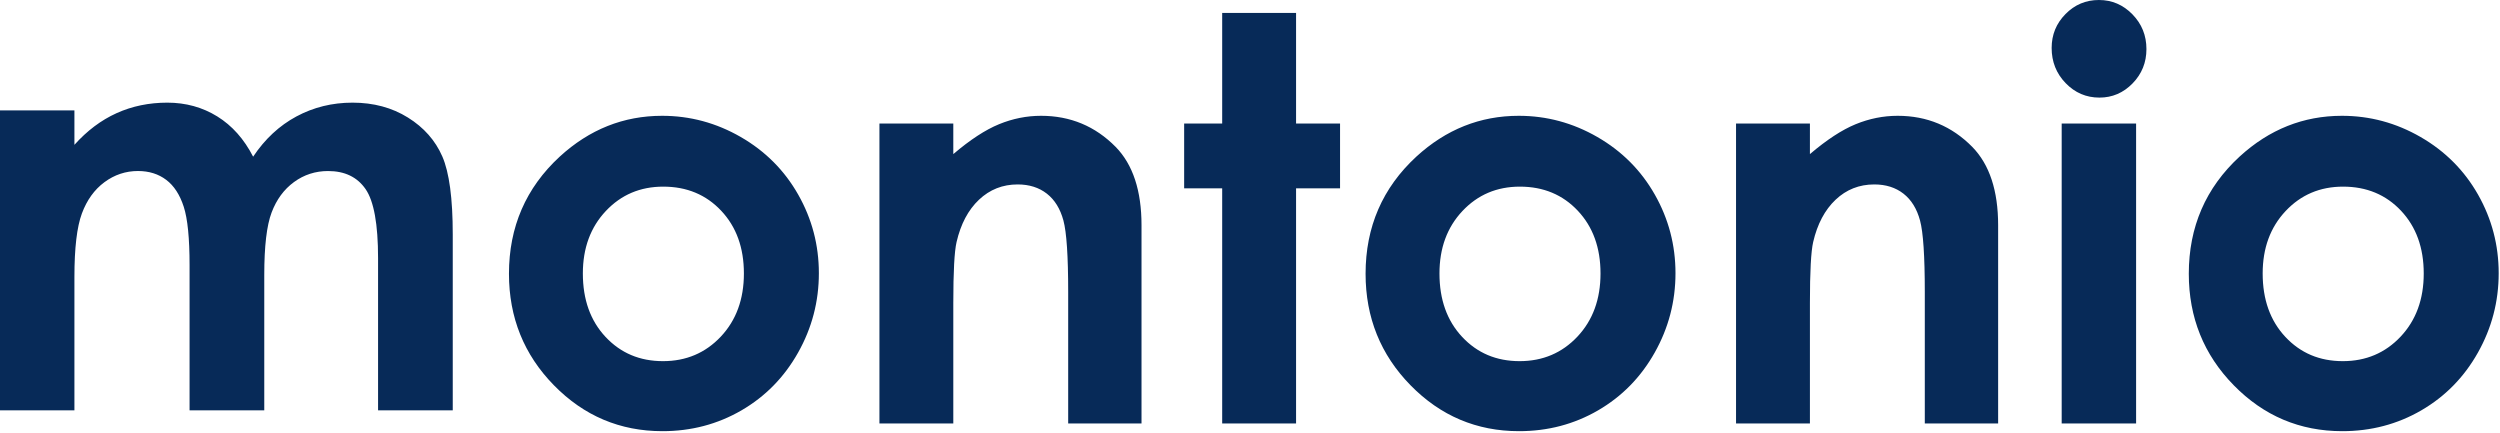 <?xml version="1.0" encoding="UTF-8"?>
<svg width="150px" height="26px" viewBox="0 0 150 26" xmlns="http://www.w3.org/2000/svg" xmlns:xlink="http://www.w3.org/1999/xlink" version="1.1">
 <!-- Generated by Pixelmator Pro 1.5.4 -->
 <path id="Path" d="M0 6.623 L4.465 6.623 4.465 8.69 C5.225 7.841 6.07 7.207 6.999 6.788 7.928 6.369 8.941 6.159 10.038 6.159 11.146 6.159 12.146 6.435 13.037 6.986 13.927 7.538 14.644 8.343 15.188 9.401 15.894 8.343 16.76 7.538 17.787 6.986 18.813 6.435 19.935 6.159 21.152 6.159 22.412 6.159 23.52 6.457 24.476 7.053 25.432 7.648 26.119 8.426 26.538 9.385 26.956 10.344 27.165 11.905 27.165 14.066 L27.165 24.619 22.684 24.619 22.684 15.489 C22.684 13.448 22.434 12.067 21.934 11.345 21.434 10.623 20.685 10.262 19.685 10.262 18.925 10.262 18.243 10.482 17.64 10.923 17.037 11.364 16.589 11.974 16.296 12.751 16.002 13.529 15.856 14.777 15.856 16.498 L15.856 24.619 11.374 24.619 11.374 15.902 C11.374 14.292 11.258 13.126 11.024 12.404 10.79 11.681 10.44 11.143 9.973 10.791 9.506 10.438 8.941 10.261 8.278 10.261 7.54 10.261 6.869 10.485 6.266 10.931 5.663 11.378 5.212 12.004 4.913 12.809 4.615 13.614 4.465 14.882 4.465 16.613 L4.465 24.619 0 24.619 0 6.622 Z M39.729 6.948 C41.402 6.948 42.975 7.372 44.447 8.221 45.919 9.07 47.068 10.222 47.893 11.678 48.719 13.134 49.132 14.705 49.132 16.393 49.132 18.091 48.716 19.679 47.885 21.156 47.054 22.634 45.922 23.789 44.488 24.622 43.053 25.454 41.473 25.87 39.745 25.87 37.203 25.87 35.033 24.952 33.235 23.116 31.437 21.28 30.538 19.05 30.538 16.425 30.538 13.614 31.554 11.27 33.586 9.396 35.367 7.763 37.415 6.948 39.729 6.948 Z M39.794 11.198 C38.414 11.198 37.266 11.686 36.348 12.662 35.43 13.638 34.971 14.887 34.971 16.409 34.971 17.975 35.424 19.243 36.331 20.213 37.239 21.184 38.387 21.669 39.778 21.669 41.169 21.669 42.325 21.178 43.249 20.197 44.172 19.215 44.634 17.953 44.634 16.409 44.634 14.865 44.181 13.611 43.273 12.646 42.366 11.681 41.207 11.198 39.794 11.198 Z M52.766 7.411 L57.198 7.411 57.198 9.246 C58.208 8.386 59.124 7.788 59.944 7.452 60.764 7.116 61.604 6.948 62.462 6.948 64.222 6.948 65.715 7.57 66.943 8.817 67.975 9.875 68.491 11.441 68.491 13.514 L68.491 25.407 64.091 25.407 64.091 17.517 C64.091 15.367 63.996 13.939 63.806 13.233 63.616 12.527 63.285 11.99 62.812 11.62 62.339 11.251 61.755 11.066 61.06 11.066 60.159 11.066 59.385 11.372 58.738 11.984 58.092 12.596 57.643 13.443 57.394 14.523 57.263 15.086 57.198 16.304 57.198 18.179 L57.198 25.407 52.766 25.407 Z M73.331 0.778 L77.764 0.778 77.764 7.411 80.403 7.411 80.403 11.298 77.764 11.298 77.764 25.407 73.331 25.407 73.331 11.298 71.049 11.298 71.049 7.411 73.331 7.411 Z M91.126 6.948 C92.799 6.948 94.371 7.372 95.844 8.221 97.316 9.07 98.464 10.222 99.29 11.678 100.116 13.134 100.529 14.705 100.529 16.393 100.529 18.091 100.113 19.679 99.282 21.156 98.451 22.634 97.318 23.789 95.884 24.622 94.45 25.454 92.87 25.87 91.142 25.87 88.6 25.87 86.43 24.952 84.632 23.116 82.834 21.28 81.935 19.05 81.935 16.425 81.935 13.614 82.951 11.27 84.982 9.396 86.764 7.763 88.812 6.948 91.126 6.948 Z M91.191 11.198 C89.812 11.198 88.663 11.686 87.745 12.662 86.827 13.638 86.368 14.887 86.368 16.409 86.368 17.975 86.821 19.243 87.728 20.213 88.635 21.184 89.784 21.669 91.175 21.669 92.566 21.669 93.723 21.178 94.646 20.197 95.569 19.215 96.031 17.953 96.031 16.409 96.031 14.865 95.578 13.611 94.67 12.646 93.763 11.681 92.604 11.198 91.191 11.198 Z M104.162 7.411 L108.595 7.411 108.595 9.246 C109.605 8.386 110.521 7.788 111.341 7.452 112.161 7.116 113 6.948 113.859 6.948 115.618 6.948 117.112 7.57 118.34 8.817 119.372 9.875 119.888 11.441 119.888 13.514 L119.888 25.407 115.488 25.407 115.488 17.517 C115.488 15.367 115.393 13.939 115.203 13.233 115.013 12.527 114.682 11.99 114.209 11.62 113.736 11.251 113.153 11.066 112.457 11.066 111.556 11.066 110.781 11.372 110.135 11.984 109.489 12.596 109.04 13.443 108.79 14.523 108.66 15.086 108.595 16.304 108.595 18.179 L108.595 25.407 104.162 25.407 Z M125.934 0 C126.716 0 127.387 0.287 127.946 0.86 128.506 1.434 128.786 2.128 128.786 2.944 128.786 3.749 128.509 4.436 127.955 5.004 127.4 5.572 126.738 5.856 125.966 5.856 125.173 5.856 124.497 5.566 123.938 4.987 123.378 4.408 123.099 3.705 123.099 2.878 123.099 2.084 123.375 1.406 123.93 0.844 124.483 0.281 125.152 0 125.934 0 Z M123.701 7.411 L128.166 7.411 128.166 25.407 123.701 25.407 Z M140.519 6.948 C142.192 6.948 143.764 7.372 145.236 8.221 146.708 9.07 147.857 10.222 148.683 11.678 149.508 13.134 149.921 14.705 149.921 16.393 149.921 18.091 149.506 19.679 148.675 21.156 147.844 22.634 146.711 23.789 145.277 24.622 143.843 25.454 142.262 25.87 140.535 25.87 137.993 25.87 135.823 24.952 134.025 23.116 132.227 21.28 131.328 19.05 131.328 16.425 131.328 13.614 132.343 11.27 134.375 9.396 136.157 7.763 138.205 6.948 140.519 6.948 Z M140.584 11.198 C139.204 11.198 138.055 11.686 137.137 12.662 136.219 13.638 135.76 14.887 135.76 16.409 135.76 17.975 136.214 19.243 137.121 20.213 138.028 21.184 139.177 21.669 140.567 21.669 141.958 21.669 143.115 21.178 144.038 20.197 144.962 19.215 145.424 17.953 145.424 16.409 145.424 14.865 144.97 13.611 144.063 12.646 143.156 11.681 141.996 11.198 140.584 11.198 Z" fill="#072a58" fill-opacity="1" stroke="none"/>
</svg>

